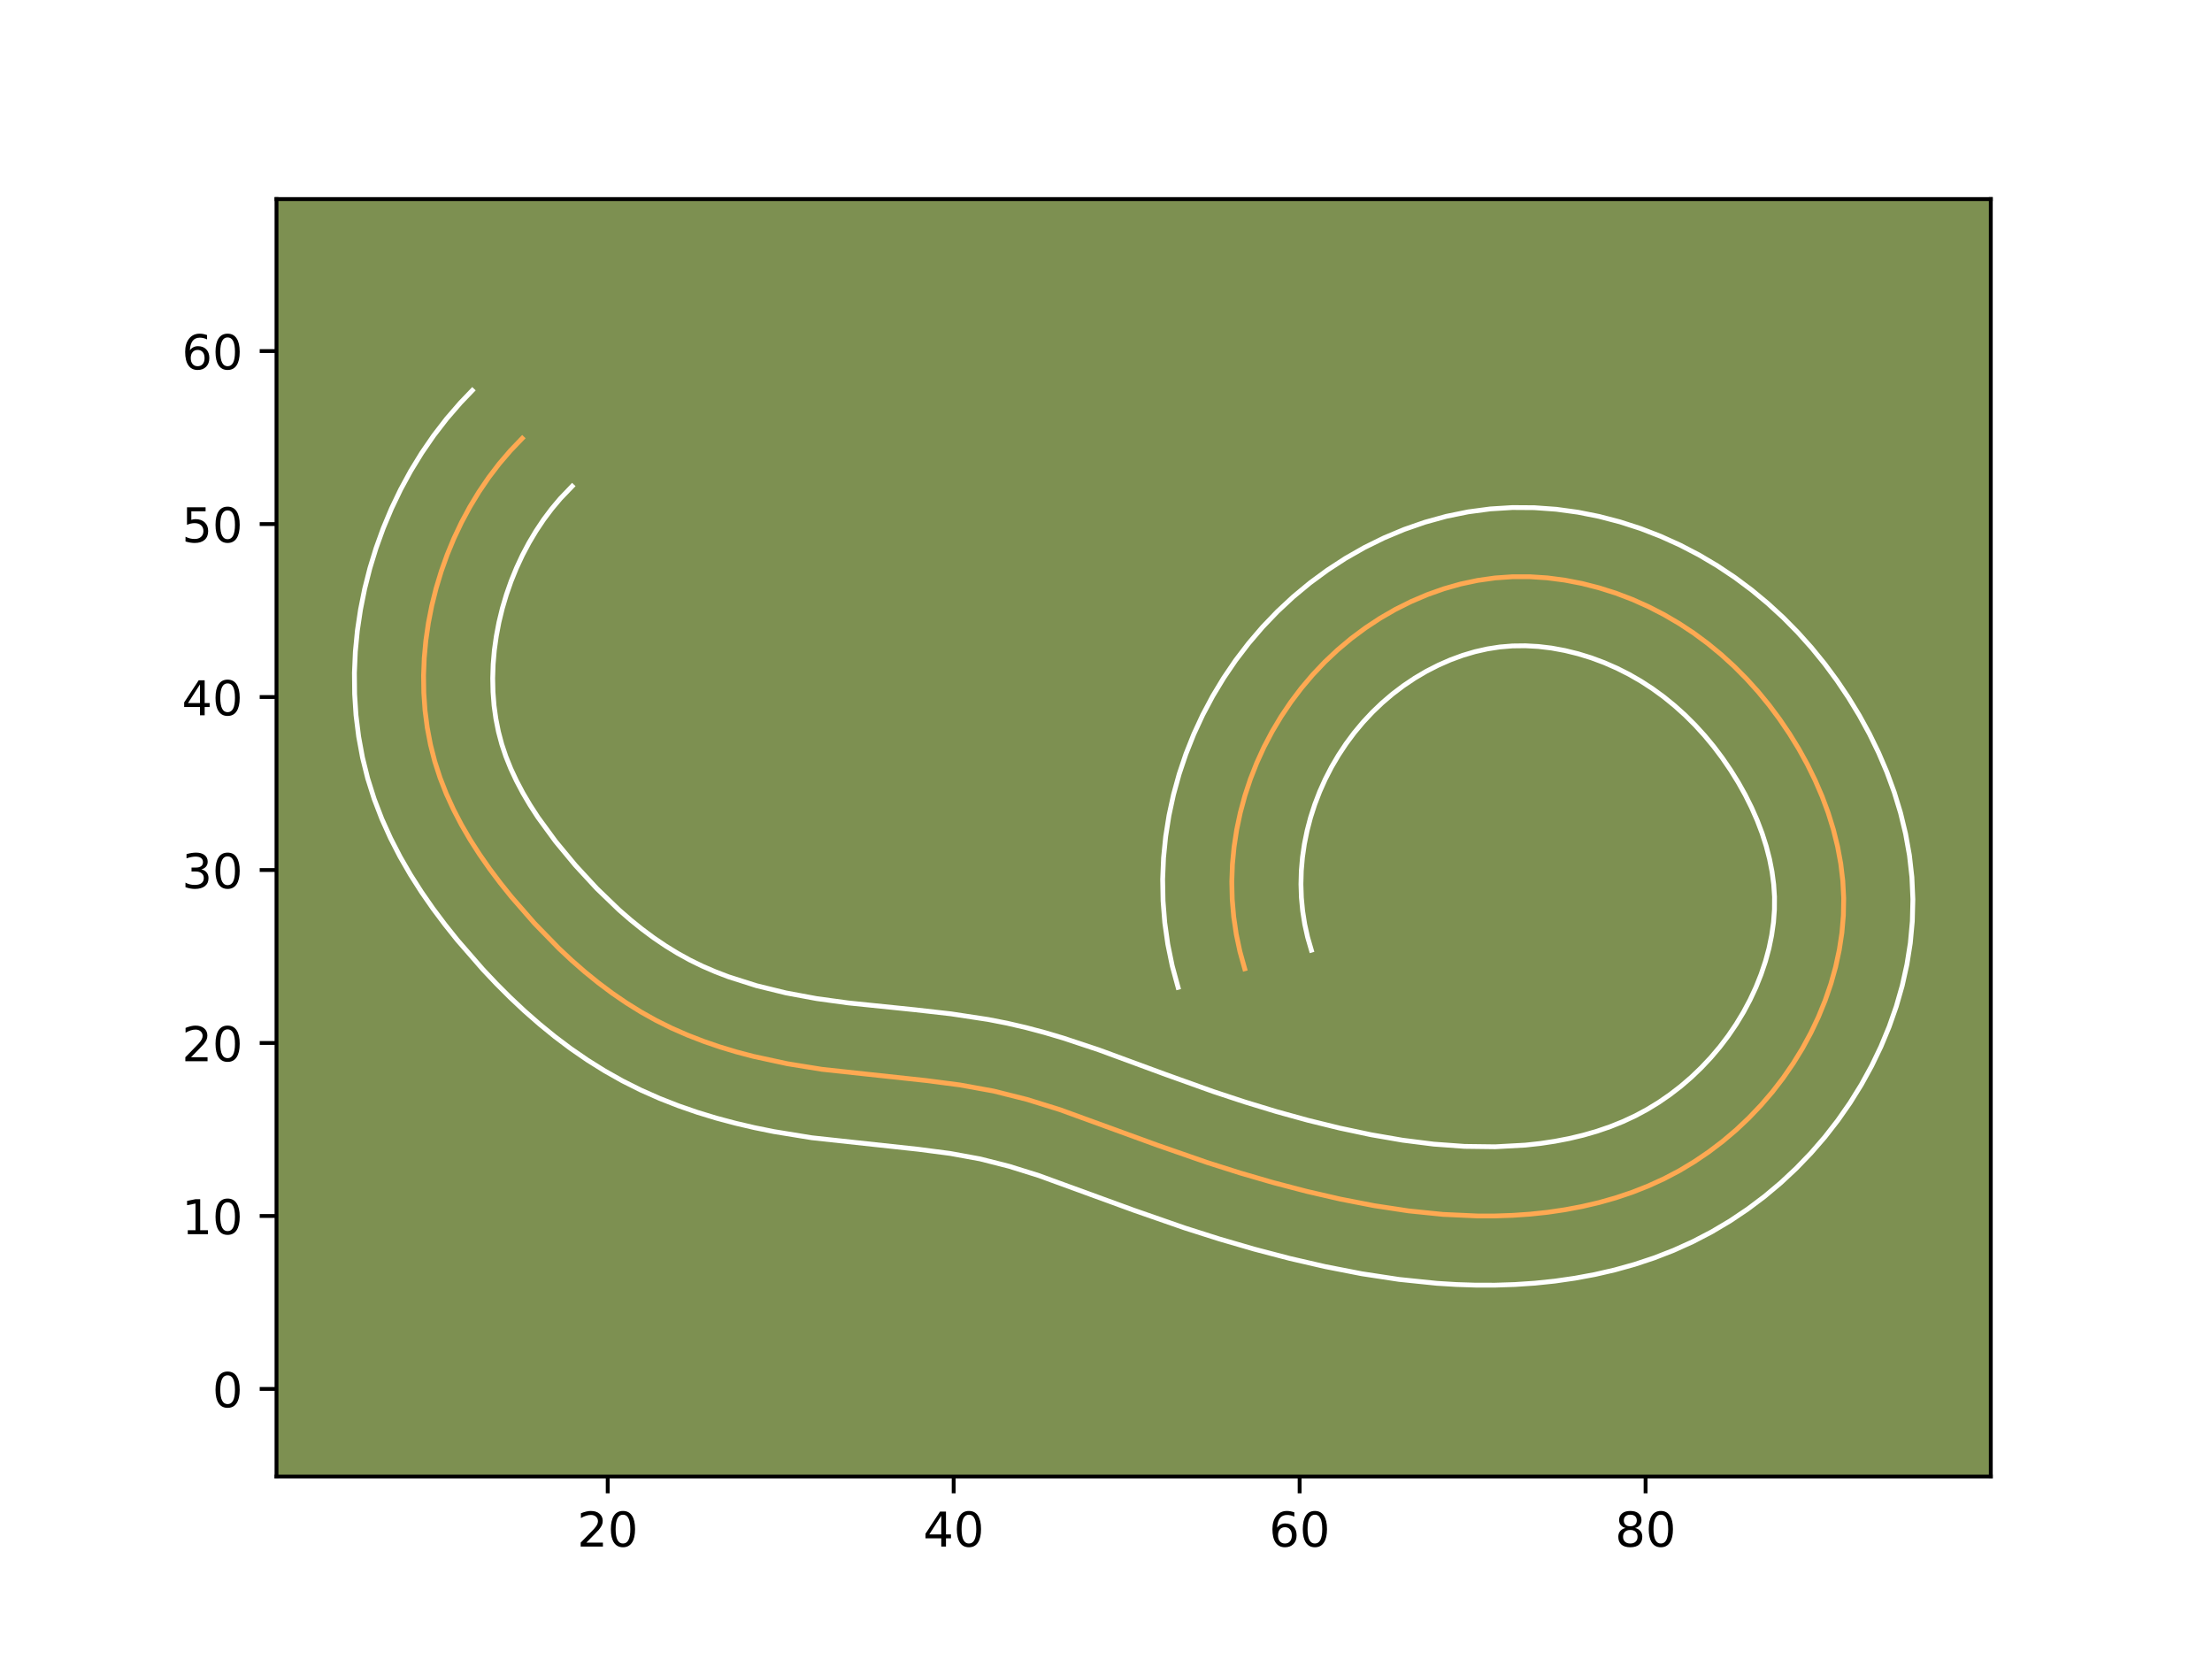 <?xml version="1.0" encoding="utf-8" standalone="no"?>
<!DOCTYPE svg PUBLIC "-//W3C//DTD SVG 1.1//EN"
  "http://www.w3.org/Graphics/SVG/1.1/DTD/svg11.dtd">
<!-- Created with matplotlib (https://matplotlib.org/) -->
<svg height="345.6pt" version="1.1" viewBox="0 0 460.8 345.6" width="460.8pt" xmlns="http://www.w3.org/2000/svg" xmlns:xlink="http://www.w3.org/1999/xlink">
 <defs>
  <style type="text/css">*{stroke-linecap:butt;stroke-linejoin:round;}</style>
 </defs>
 <g id="figure_1">
  <g id="patch_1">
   <path d="M 0 345.6 
L 460.8 345.6 
L 460.8 0 
L 0 0 
z
" style="fill:#ffffff;"/>
  </g>
  <g id="axes_1">
   <g id="patch_2">
    <path d="M 57.6 307.584 
L 414.72 307.584 
L 414.72 41.472 
L 57.6 41.472 
z
" style="fill:#7d9051;"/>
   </g>
   <g id="matplotlib.axis_1">
    <g id="xtick_1">
     <g id="line2d_1">
      <defs>
       <path d="M 0 0 
L 0 3.5 
" id="mab1d9e95e6" style="stroke:#000000;stroke-width:0.8;"/>
      </defs>
      <g>
       <use style="stroke:#000000;stroke-width:0.8;" x="126.598" xlink:href="#mab1d9e95e6" y="307.584"/>
      </g>
     </g>
     <g id="text_1">
      <!-- 20 -->
      <g transform="translate(120.235 322.182)scale(0.1 -0.1)">
       <defs>
        <path d="M 19.188 8.297 
L 53.609 8.297 
L 53.609 0 
L 7.328 0 
L 7.328 8.297 
Q 12.938 14.109 22.625 23.891 
Q 32.328 33.688 34.812 36.531 
Q 39.547 41.844 41.422 45.531 
Q 43.312 49.219 43.312 52.781 
Q 43.312 58.594 39.234 62.25 
Q 35.156 65.922 28.609 65.922 
Q 23.969 65.922 18.812 64.312 
Q 13.672 62.703 7.812 59.422 
L 7.812 69.391 
Q 13.766 71.781 18.938 73 
Q 24.125 74.219 28.422 74.219 
Q 39.75 74.219 46.484 68.547 
Q 53.219 62.891 53.219 53.422 
Q 53.219 48.922 51.531 44.891 
Q 49.859 40.875 45.406 35.406 
Q 44.188 33.984 37.641 27.219 
Q 31.109 20.453 19.188 8.297 
z
" id="DejaVuSans-50"/>
        <path d="M 31.781 66.406 
Q 24.172 66.406 20.328 58.906 
Q 16.5 51.422 16.5 36.375 
Q 16.5 21.391 20.328 13.891 
Q 24.172 6.391 31.781 6.391 
Q 39.453 6.391 43.281 13.891 
Q 47.125 21.391 47.125 36.375 
Q 47.125 51.422 43.281 58.906 
Q 39.453 66.406 31.781 66.406 
z
M 31.781 74.219 
Q 44.047 74.219 50.516 64.516 
Q 56.984 54.828 56.984 36.375 
Q 56.984 17.969 50.516 8.266 
Q 44.047 -1.422 31.781 -1.422 
Q 19.531 -1.422 13.062 8.266 
Q 6.594 17.969 6.594 36.375 
Q 6.594 54.828 13.062 64.516 
Q 19.531 74.219 31.781 74.219 
z
" id="DejaVuSans-48"/>
       </defs>
       <use xlink:href="#DejaVuSans-50"/>
       <use x="63.623" xlink:href="#DejaVuSans-48"/>
      </g>
     </g>
    </g>
    <g id="xtick_2">
     <g id="line2d_2">
      <g>
       <use style="stroke:#000000;stroke-width:0.8;" x="198.667" xlink:href="#mab1d9e95e6" y="307.584"/>
      </g>
     </g>
     <g id="text_2">
      <!-- 40 -->
      <g transform="translate(192.304 322.182)scale(0.1 -0.1)">
       <defs>
        <path d="M 37.797 64.312 
L 12.891 25.391 
L 37.797 25.391 
z
M 35.203 72.906 
L 47.609 72.906 
L 47.609 25.391 
L 58.016 25.391 
L 58.016 17.188 
L 47.609 17.188 
L 47.609 0 
L 37.797 0 
L 37.797 17.188 
L 4.891 17.188 
L 4.891 26.703 
z
" id="DejaVuSans-52"/>
       </defs>
       <use xlink:href="#DejaVuSans-52"/>
       <use x="63.623" xlink:href="#DejaVuSans-48"/>
      </g>
     </g>
    </g>
    <g id="xtick_3">
     <g id="line2d_3">
      <g>
       <use style="stroke:#000000;stroke-width:0.8;" x="270.736" xlink:href="#mab1d9e95e6" y="307.584"/>
      </g>
     </g>
     <g id="text_3">
      <!-- 60 -->
      <g transform="translate(264.374 322.182)scale(0.1 -0.1)">
       <defs>
        <path d="M 33.016 40.375 
Q 26.375 40.375 22.484 35.828 
Q 18.609 31.297 18.609 23.391 
Q 18.609 15.531 22.484 10.953 
Q 26.375 6.391 33.016 6.391 
Q 39.656 6.391 43.531 10.953 
Q 47.406 15.531 47.406 23.391 
Q 47.406 31.297 43.531 35.828 
Q 39.656 40.375 33.016 40.375 
z
M 52.594 71.297 
L 52.594 62.312 
Q 48.875 64.062 45.094 64.984 
Q 41.312 65.922 37.594 65.922 
Q 27.828 65.922 22.672 59.328 
Q 17.531 52.734 16.797 39.406 
Q 19.672 43.656 24.016 45.922 
Q 28.375 48.188 33.594 48.188 
Q 44.578 48.188 50.953 41.516 
Q 57.328 34.859 57.328 23.391 
Q 57.328 12.156 50.688 5.359 
Q 44.047 -1.422 33.016 -1.422 
Q 20.359 -1.422 13.672 8.266 
Q 6.984 17.969 6.984 36.375 
Q 6.984 53.656 15.188 63.938 
Q 23.391 74.219 37.203 74.219 
Q 40.922 74.219 44.703 73.484 
Q 48.484 72.75 52.594 71.297 
z
" id="DejaVuSans-54"/>
       </defs>
       <use xlink:href="#DejaVuSans-54"/>
       <use x="63.623" xlink:href="#DejaVuSans-48"/>
      </g>
     </g>
    </g>
    <g id="xtick_4">
     <g id="line2d_4">
      <g>
       <use style="stroke:#000000;stroke-width:0.8;" x="342.805" xlink:href="#mab1d9e95e6" y="307.584"/>
      </g>
     </g>
     <g id="text_4">
      <!-- 80 -->
      <g transform="translate(336.443 322.182)scale(0.1 -0.1)">
       <defs>
        <path d="M 31.781 34.625 
Q 24.75 34.625 20.719 30.859 
Q 16.703 27.094 16.703 20.516 
Q 16.703 13.922 20.719 10.156 
Q 24.75 6.391 31.781 6.391 
Q 38.812 6.391 42.859 10.172 
Q 46.922 13.969 46.922 20.516 
Q 46.922 27.094 42.891 30.859 
Q 38.875 34.625 31.781 34.625 
z
M 21.922 38.812 
Q 15.578 40.375 12.031 44.719 
Q 8.5 49.078 8.5 55.328 
Q 8.5 64.062 14.719 69.141 
Q 20.953 74.219 31.781 74.219 
Q 42.672 74.219 48.875 69.141 
Q 55.078 64.062 55.078 55.328 
Q 55.078 49.078 51.531 44.719 
Q 48 40.375 41.703 38.812 
Q 48.828 37.156 52.797 32.312 
Q 56.781 27.484 56.781 20.516 
Q 56.781 9.906 50.312 4.234 
Q 43.844 -1.422 31.781 -1.422 
Q 19.734 -1.422 13.25 4.234 
Q 6.781 9.906 6.781 20.516 
Q 6.781 27.484 10.781 32.312 
Q 14.797 37.156 21.922 38.812 
z
M 18.312 54.391 
Q 18.312 48.734 21.844 45.562 
Q 25.391 42.391 31.781 42.391 
Q 38.141 42.391 41.719 45.562 
Q 45.312 48.734 45.312 54.391 
Q 45.312 60.062 41.719 63.234 
Q 38.141 66.406 31.781 66.406 
Q 25.391 66.406 21.844 63.234 
Q 18.312 60.062 18.312 54.391 
z
" id="DejaVuSans-56"/>
       </defs>
       <use xlink:href="#DejaVuSans-56"/>
       <use x="63.623" xlink:href="#DejaVuSans-48"/>
      </g>
     </g>
    </g>
   </g>
   <g id="matplotlib.axis_2">
    <g id="ytick_1">
     <g id="line2d_5">
      <defs>
       <path d="M 0 0 
L -3.5 0 
" id="mf70c5e2b3a" style="stroke:#000000;stroke-width:0.8;"/>
      </defs>
      <g>
       <use style="stroke:#000000;stroke-width:0.8;" x="57.6" xlink:href="#mf70c5e2b3a" y="289.342"/>
      </g>
     </g>
     <g id="text_5">
      <!-- 0 -->
      <g transform="translate(44.237 293.141)scale(0.1 -0.1)">
       <use xlink:href="#DejaVuSans-48"/>
      </g>
     </g>
    </g>
    <g id="ytick_2">
     <g id="line2d_6">
      <g>
       <use style="stroke:#000000;stroke-width:0.8;" x="57.6" xlink:href="#mf70c5e2b3a" y="253.307"/>
      </g>
     </g>
     <g id="text_6">
      <!-- 10 -->
      <g transform="translate(37.875 257.106)scale(0.1 -0.1)">
       <defs>
        <path d="M 12.406 8.297 
L 28.516 8.297 
L 28.516 63.922 
L 10.984 60.406 
L 10.984 69.391 
L 28.422 72.906 
L 38.281 72.906 
L 38.281 8.297 
L 54.391 8.297 
L 54.391 0 
L 12.406 0 
z
" id="DejaVuSans-49"/>
       </defs>
       <use xlink:href="#DejaVuSans-49"/>
       <use x="63.623" xlink:href="#DejaVuSans-48"/>
      </g>
     </g>
    </g>
    <g id="ytick_3">
     <g id="line2d_7">
      <g>
       <use style="stroke:#000000;stroke-width:0.8;" x="57.6" xlink:href="#mf70c5e2b3a" y="217.273"/>
      </g>
     </g>
     <g id="text_7">
      <!-- 20 -->
      <g transform="translate(37.875 221.072)scale(0.1 -0.1)">
       <use xlink:href="#DejaVuSans-50"/>
       <use x="63.623" xlink:href="#DejaVuSans-48"/>
      </g>
     </g>
    </g>
    <g id="ytick_4">
     <g id="line2d_8">
      <g>
       <use style="stroke:#000000;stroke-width:0.8;" x="57.6" xlink:href="#mf70c5e2b3a" y="181.238"/>
      </g>
     </g>
     <g id="text_8">
      <!-- 30 -->
      <g transform="translate(37.875 185.037)scale(0.1 -0.1)">
       <defs>
        <path d="M 40.578 39.312 
Q 47.656 37.797 51.625 33 
Q 55.609 28.219 55.609 21.188 
Q 55.609 10.406 48.188 4.484 
Q 40.766 -1.422 27.094 -1.422 
Q 22.516 -1.422 17.656 -0.516 
Q 12.797 0.391 7.625 2.203 
L 7.625 11.719 
Q 11.719 9.328 16.594 8.109 
Q 21.484 6.891 26.812 6.891 
Q 36.078 6.891 40.938 10.547 
Q 45.797 14.203 45.797 21.188 
Q 45.797 27.641 41.281 31.266 
Q 36.766 34.906 28.719 34.906 
L 20.219 34.906 
L 20.219 43.016 
L 29.109 43.016 
Q 36.375 43.016 40.234 45.922 
Q 44.094 48.828 44.094 54.297 
Q 44.094 59.906 40.109 62.906 
Q 36.141 65.922 28.719 65.922 
Q 24.656 65.922 20.016 65.031 
Q 15.375 64.156 9.812 62.312 
L 9.812 71.094 
Q 15.438 72.656 20.344 73.438 
Q 25.25 74.219 29.594 74.219 
Q 40.828 74.219 47.359 69.109 
Q 53.906 64.016 53.906 55.328 
Q 53.906 49.266 50.438 45.094 
Q 46.969 40.922 40.578 39.312 
z
" id="DejaVuSans-51"/>
       </defs>
       <use xlink:href="#DejaVuSans-51"/>
       <use x="63.623" xlink:href="#DejaVuSans-48"/>
      </g>
     </g>
    </g>
    <g id="ytick_5">
     <g id="line2d_9">
      <g>
       <use style="stroke:#000000;stroke-width:0.8;" x="57.6" xlink:href="#mf70c5e2b3a" y="145.203"/>
      </g>
     </g>
     <g id="text_9">
      <!-- 40 -->
      <g transform="translate(37.875 149.003)scale(0.1 -0.1)">
       <use xlink:href="#DejaVuSans-52"/>
       <use x="63.623" xlink:href="#DejaVuSans-48"/>
      </g>
     </g>
    </g>
    <g id="ytick_6">
     <g id="line2d_10">
      <g>
       <use style="stroke:#000000;stroke-width:0.8;" x="57.6" xlink:href="#mf70c5e2b3a" y="109.169"/>
      </g>
     </g>
     <g id="text_10">
      <!-- 50 -->
      <g transform="translate(37.875 112.968)scale(0.1 -0.1)">
       <defs>
        <path d="M 10.797 72.906 
L 49.516 72.906 
L 49.516 64.594 
L 19.828 64.594 
L 19.828 46.734 
Q 21.969 47.469 24.109 47.828 
Q 26.266 48.188 28.422 48.188 
Q 40.625 48.188 47.75 41.5 
Q 54.891 34.812 54.891 23.391 
Q 54.891 11.625 47.562 5.094 
Q 40.234 -1.422 26.906 -1.422 
Q 22.312 -1.422 17.547 -0.641 
Q 12.797 0.141 7.719 1.703 
L 7.719 11.625 
Q 12.109 9.234 16.797 8.062 
Q 21.484 6.891 26.703 6.891 
Q 35.156 6.891 40.078 11.328 
Q 45.016 15.766 45.016 23.391 
Q 45.016 31 40.078 35.438 
Q 35.156 39.891 26.703 39.891 
Q 22.75 39.891 18.812 39.016 
Q 14.891 38.141 10.797 36.281 
z
" id="DejaVuSans-53"/>
       </defs>
       <use xlink:href="#DejaVuSans-53"/>
       <use x="63.623" xlink:href="#DejaVuSans-48"/>
      </g>
     </g>
    </g>
    <g id="ytick_7">
     <g id="line2d_11">
      <g>
       <use style="stroke:#000000;stroke-width:0.8;" x="57.6" xlink:href="#mf70c5e2b3a" y="73.134"/>
      </g>
     </g>
     <g id="text_11">
      <!-- 60 -->
      <g transform="translate(37.875 76.933)scale(0.1 -0.1)">
       <use xlink:href="#DejaVuSans-54"/>
       <use x="63.623" xlink:href="#DejaVuSans-48"/>
      </g>
     </g>
    </g>
   </g>
   <g id="line2d_12">
    <path clip-path="url(#p4ac69be9f5)" d="M 259.299 201.81 
L 258.301 198.228 
L 257.537 194.614 
L 257.003 190.982 
L 256.693 187.339 
L 256.607 183.692 
L 256.737 180.052 
L 257.079 176.435 
L 257.627 172.842 
L 258.38 169.285 
L 259.328 165.776 
L 260.47 162.323 
L 261.8 158.936 
L 263.313 155.625 
L 265.007 152.4 
L 266.877 149.268 
L 268.913 146.241 
L 271.115 143.326 
L 273.478 140.537 
L 275.997 137.881 
L 278.667 135.37 
L 281.482 133.009 
L 284.433 130.815 
L 287.503 128.79 
L 290.685 126.952 
L 293.968 125.312 
L 297.337 123.875 
L 300.782 122.653 
L 304.288 121.658 
L 307.845 120.905 
L 311.444 120.397 
L 315.07 120.145 
L 318.705 120.145 
L 322.345 120.383 
L 325.97 120.855 
L 329.566 121.55 
L 333.123 122.458 
L 336.625 123.568 
L 340.056 124.876 
L 343.404 126.372 
L 346.657 128.044 
L 349.8 129.885 
L 352.834 131.889 
L 355.749 134.044 
L 358.549 136.35 
L 361.233 138.793 
L 363.792 141.369 
L 366.231 144.072 
L 368.545 146.89 
L 370.729 149.823 
L 372.786 152.861 
L 374.71 155.992 
L 376.49 159.214 
L 378.112 162.514 
L 379.568 165.884 
L 380.843 169.314 
L 381.924 172.799 
L 382.8 176.326 
L 383.46 179.89 
L 383.888 183.476 
L 384.076 187.079 
L 384.011 190.69 
L 383.705 194.297 
L 383.157 197.886 
L 382.389 201.446 
L 381.402 204.967 
L 380.206 208.433 
L 378.815 211.839 
L 377.233 215.165 
L 375.474 218.404 
L 373.546 221.539 
L 371.456 224.566 
L 369.215 227.474 
L 366.83 230.252 
L 364.304 232.897 
L 361.651 235.402 
L 358.87 237.758 
L 355.976 239.956 
L 352.974 241.992 
L 349.868 243.859 
L 346.668 245.545 
L 343.382 247.048 
L 340.02 248.374 
L 336.589 249.527 
L 333.101 250.515 
L 329.563 251.34 
L 325.984 252.014 
L 322.377 252.543 
L 318.752 252.929 
L 315.116 253.181 
L 311.48 253.307 
L 307.852 253.311 
L 300.623 252.983 
L 293.438 252.251 
L 286.303 251.17 
L 279.222 249.794 
L 272.199 248.176 
L 265.234 246.353 
L 258.319 244.342 
L 251.447 242.158 
L 241.206 238.598 
L 220.803 231.164 
L 213.935 229.031 
L 206.991 227.287 
L 199.957 226.011 
L 192.84 225.085 
L 171.245 222.761 
L 164.045 221.597 
L 156.925 220.058 
L 153.415 219.132 
L 149.945 218.083 
L 146.532 216.912 
L 143.177 215.608 
L 139.891 214.166 
L 136.68 212.574 
L 133.552 210.826 
L 130.508 208.934 
L 127.542 206.905 
L 124.659 204.747 
L 121.852 202.47 
L 119.117 200.084 
L 116.458 197.594 
L 111.352 192.355 
L 106.519 186.816 
L 104.22 183.948 
L 102.015 181.018 
L 99.921 178.02 
L 97.954 174.954 
L 96.131 171.822 
L 94.466 168.619 
L 92.97 165.35 
L 91.666 162.01 
L 90.563 158.597 
L 89.677 155.12 
L 89.007 151.582 
L 88.542 147.992 
L 88.289 144.371 
L 88.235 140.728 
L 88.38 137.07 
L 88.715 133.413 
L 89.244 129.77 
L 89.954 126.148 
L 90.848 122.566 
L 91.918 119.028 
L 93.158 115.551 
L 94.567 112.145 
L 96.141 108.823 
L 97.875 105.598 
L 99.763 102.481 
L 101.802 99.479 
L 103.99 96.611 
L 106.321 93.887 
L 108.79 91.314 
L 108.79 91.314 
" style="fill:none;stroke:#fea952;stroke-linecap:square;"/>
   </g>
   <g id="line2d_13">
    <path clip-path="url(#p4ac69be9f5)" d="M 245.414 205.679 
L 244.198 201.209 
L 243.276 196.708 
L 242.641 192.203 
L 242.284 187.68 
L 242.202 183.179 
L 242.387 178.695 
L 242.83 174.262 
L 243.526 169.856 
L 244.464 165.528 
L 245.643 161.248 
L 247.053 157.057 
L 248.69 152.945 
L 250.552 148.923 
L 252.632 145.009 
L 254.917 141.224 
L 257.411 137.554 
L 260.119 134.007 
L 263.02 130.618 
L 266.122 127.382 
L 269.405 124.326 
L 272.881 121.443 
L 276.496 118.783 
L 280.294 116.308 
L 284.245 114.057 
L 288.31 112.055 
L 292.52 110.29 
L 296.848 108.786 
L 301.302 107.557 
L 305.83 106.633 
L 310.444 106.018 
L 315.07 105.731 
L 319.645 105.762 
L 324.206 106.09 
L 328.707 106.703 
L 333.132 107.584 
L 337.477 108.718 
L 341.761 110.1 
L 345.935 111.716 
L 349.991 113.551 
L 353.945 115.608 
L 357.742 117.857 
L 361.402 120.298 
L 364.913 122.918 
L 368.25 125.69 
L 371.461 128.637 
L 374.491 131.711 
L 377.372 134.926 
L 380.107 138.282 
L 382.662 141.74 
L 385.067 145.314 
L 387.326 149.021 
L 389.427 152.858 
L 391.344 156.797 
L 393.078 160.86 
L 394.61 165.043 
L 395.914 169.326 
L 396.973 173.704 
L 397.771 178.179 
L 398.283 182.727 
L 398.487 187.338 
L 398.373 191.909 
L 397.953 196.471 
L 397.247 200.924 
L 396.268 205.338 
L 395.027 209.669 
L 393.549 213.884 
L 391.831 218.03 
L 389.901 222.041 
L 387.752 225.954 
L 385.408 229.729 
L 382.873 233.365 
L 380.151 236.864 
L 377.253 240.207 
L 374.2 243.377 
L 370.968 246.4 
L 367.589 249.236 
L 364.067 251.885 
L 360.399 254.347 
L 356.588 256.61 
L 352.662 258.654 
L 348.671 260.457 
L 344.612 262.037 
L 340.515 263.396 
L 336.375 264.552 
L 332.23 265.505 
L 328.079 266.274 
L 323.902 266.876 
L 319.75 267.308 
L 315.616 267.586 
L 311.495 267.721 
L 307.407 267.718 
L 303.372 267.587 
L 299.343 267.34 
L 291.436 266.525 
L 283.682 265.344 
L 276.097 263.865 
L 268.652 262.147 
L 261.299 260.219 
L 254.025 258.101 
L 246.846 255.818 
L 236.216 252.12 
L 216.375 244.881 
L 210.207 242.954 
L 204.201 241.428 
L 197.957 240.285 
L 191.312 239.417 
L 169.123 237.017 
L 161.21 235.729 
L 157.217 234.921 
L 153.247 233.995 
L 149.245 232.93 
L 145.266 231.717 
L 141.309 230.346 
L 137.388 228.808 
L 133.486 227.079 
L 129.65 225.157 
L 125.946 223.069 
L 122.369 220.831 
L 118.903 218.443 
L 115.578 215.94 
L 112.378 213.332 
L 109.265 210.606 
L 106.28 207.8 
L 103.406 204.926 
L 100.61 201.966 
L 95.272 195.831 
L 92.705 192.616 
L 90.197 189.271 
L 87.79 185.804 
L 85.498 182.206 
L 83.341 178.469 
L 81.359 174.616 
L 79.544 170.593 
L 77.95 166.442 
L 76.596 162.158 
L 75.515 157.803 
L 74.712 153.433 
L 74.163 148.994 
L 73.877 144.585 
L 73.833 140.16 
L 74.026 135.755 
L 74.451 131.339 
L 75.1 126.997 
L 75.969 122.659 
L 77.051 118.394 
L 78.341 114.188 
L 79.839 110.04 
L 81.542 105.972 
L 83.445 101.999 
L 85.546 98.13 
L 87.841 94.38 
L 90.341 90.739 
L 93.039 87.239 
L 95.92 83.908 
L 98.388 81.335 
L 98.388 81.335 
" style="fill:none;stroke:#ffffff;stroke-linecap:square;"/>
   </g>
   <g id="line2d_14">
    <path clip-path="url(#p4ac69be9f5)" d="M 273.184 197.941 
L 272.403 195.248 
L 271.798 192.52 
L 271.365 189.76 
L 271.103 186.997 
L 271.012 184.205 
L 271.086 181.41 
L 271.328 178.607 
L 271.728 175.828 
L 272.295 173.043 
L 273.012 170.304 
L 273.887 167.59 
L 274.909 164.928 
L 276.074 162.326 
L 277.381 159.79 
L 278.837 157.313 
L 280.415 154.928 
L 282.11 152.645 
L 283.937 150.456 
L 285.873 148.38 
L 287.93 146.414 
L 290.082 144.576 
L 292.37 142.847 
L 294.712 141.271 
L 297.125 139.847 
L 299.625 138.57 
L 302.154 137.46 
L 304.715 136.52 
L 307.274 135.76 
L 309.859 135.178 
L 312.445 134.776 
L 315.07 134.559 
L 317.766 134.528 
L 320.484 134.676 
L 323.233 135.006 
L 326 135.516 
L 328.769 136.199 
L 331.49 137.036 
L 334.177 138.037 
L 336.816 139.192 
L 339.37 140.48 
L 341.857 141.913 
L 344.266 143.48 
L 346.585 145.169 
L 348.847 147.01 
L 351.006 148.949 
L 353.092 151.027 
L 355.091 153.218 
L 356.983 155.497 
L 358.795 157.906 
L 360.506 160.407 
L 362.094 162.963 
L 363.553 165.569 
L 364.881 168.232 
L 366.058 170.907 
L 367.077 173.585 
L 367.935 176.271 
L 368.627 178.949 
L 369.148 181.602 
L 369.494 184.224 
L 369.664 186.82 
L 369.649 189.47 
L 369.456 192.122 
L 369.067 194.848 
L 368.511 197.554 
L 367.777 200.265 
L 366.862 202.983 
L 365.798 205.648 
L 364.565 208.288 
L 363.196 210.854 
L 361.685 213.349 
L 360.04 215.767 
L 358.279 218.084 
L 356.406 220.297 
L 354.408 222.417 
L 352.335 224.404 
L 350.151 226.281 
L 347.885 228.028 
L 345.55 229.638 
L 343.148 231.108 
L 340.675 232.437 
L 338.093 233.639 
L 335.427 234.711 
L 332.664 235.658 
L 329.828 236.477 
L 326.895 237.175 
L 323.89 237.753 
L 320.853 238.21 
L 317.755 238.55 
L 311.466 238.893 
L 305.095 238.811 
L 298.666 238.342 
L 292.183 237.524 
L 285.637 236.391 
L 279.048 234.992 
L 272.461 233.373 
L 265.881 231.555 
L 259.314 229.554 
L 252.754 227.389 
L 242.853 223.842 
L 228.894 218.702 
L 221.498 216.246 
L 217.662 215.107 
L 213.77 214.072 
L 209.781 213.145 
L 205.838 212.374 
L 198.128 211.203 
L 190.683 210.36 
L 176.68 208.924 
L 170.116 208.025 
L 163.724 206.838 
L 157.584 205.334 
L 151.756 203.478 
L 148.967 202.408 
L 146.296 201.254 
L 143.711 199.991 
L 141.159 198.583 
L 138.646 197.038 
L 136.181 195.367 
L 133.74 193.554 
L 131.326 191.607 
L 128.969 189.562 
L 124.335 185.102 
L 119.88 180.276 
L 115.736 175.279 
L 112.053 170.237 
L 110.41 167.701 
L 108.92 165.175 
L 107.573 162.622 
L 106.397 160.107 
L 105.381 157.578 
L 104.53 155.037 
L 103.839 152.438 
L 103.301 149.73 
L 102.921 146.991 
L 102.702 144.157 
L 102.638 141.296 
L 102.733 138.386 
L 102.978 135.487 
L 103.389 132.542 
L 103.939 129.638 
L 104.645 126.739 
L 105.495 123.868 
L 106.477 121.061 
L 107.592 118.319 
L 108.838 115.646 
L 110.203 113.066 
L 111.685 110.582 
L 113.264 108.219 
L 114.941 105.983 
L 116.722 103.865 
L 119.191 101.292 
L 119.191 101.292 
" style="fill:none;stroke:#ffffff;stroke-linecap:square;"/>
   </g>
   <g id="patch_3">
    <path d="M 57.6 307.584 
L 57.6 41.472 
" style="fill:none;stroke:#000000;stroke-linecap:square;stroke-linejoin:miter;stroke-width:0.8;"/>
   </g>
   <g id="patch_4">
    <path d="M 414.72 307.584 
L 414.72 41.472 
" style="fill:none;stroke:#000000;stroke-linecap:square;stroke-linejoin:miter;stroke-width:0.8;"/>
   </g>
   <g id="patch_5">
    <path d="M 57.6 307.584 
L 414.72 307.584 
" style="fill:none;stroke:#000000;stroke-linecap:square;stroke-linejoin:miter;stroke-width:0.8;"/>
   </g>
   <g id="patch_6">
    <path d="M 57.6 41.472 
L 414.72 41.472 
" style="fill:none;stroke:#000000;stroke-linecap:square;stroke-linejoin:miter;stroke-width:0.8;"/>
   </g>
  </g>
 </g>
 <defs>
  <clipPath id="p4ac69be9f5">
   <rect height="266.112" width="357.12" x="57.6" y="41.472"/>
  </clipPath>
 </defs>
</svg>
